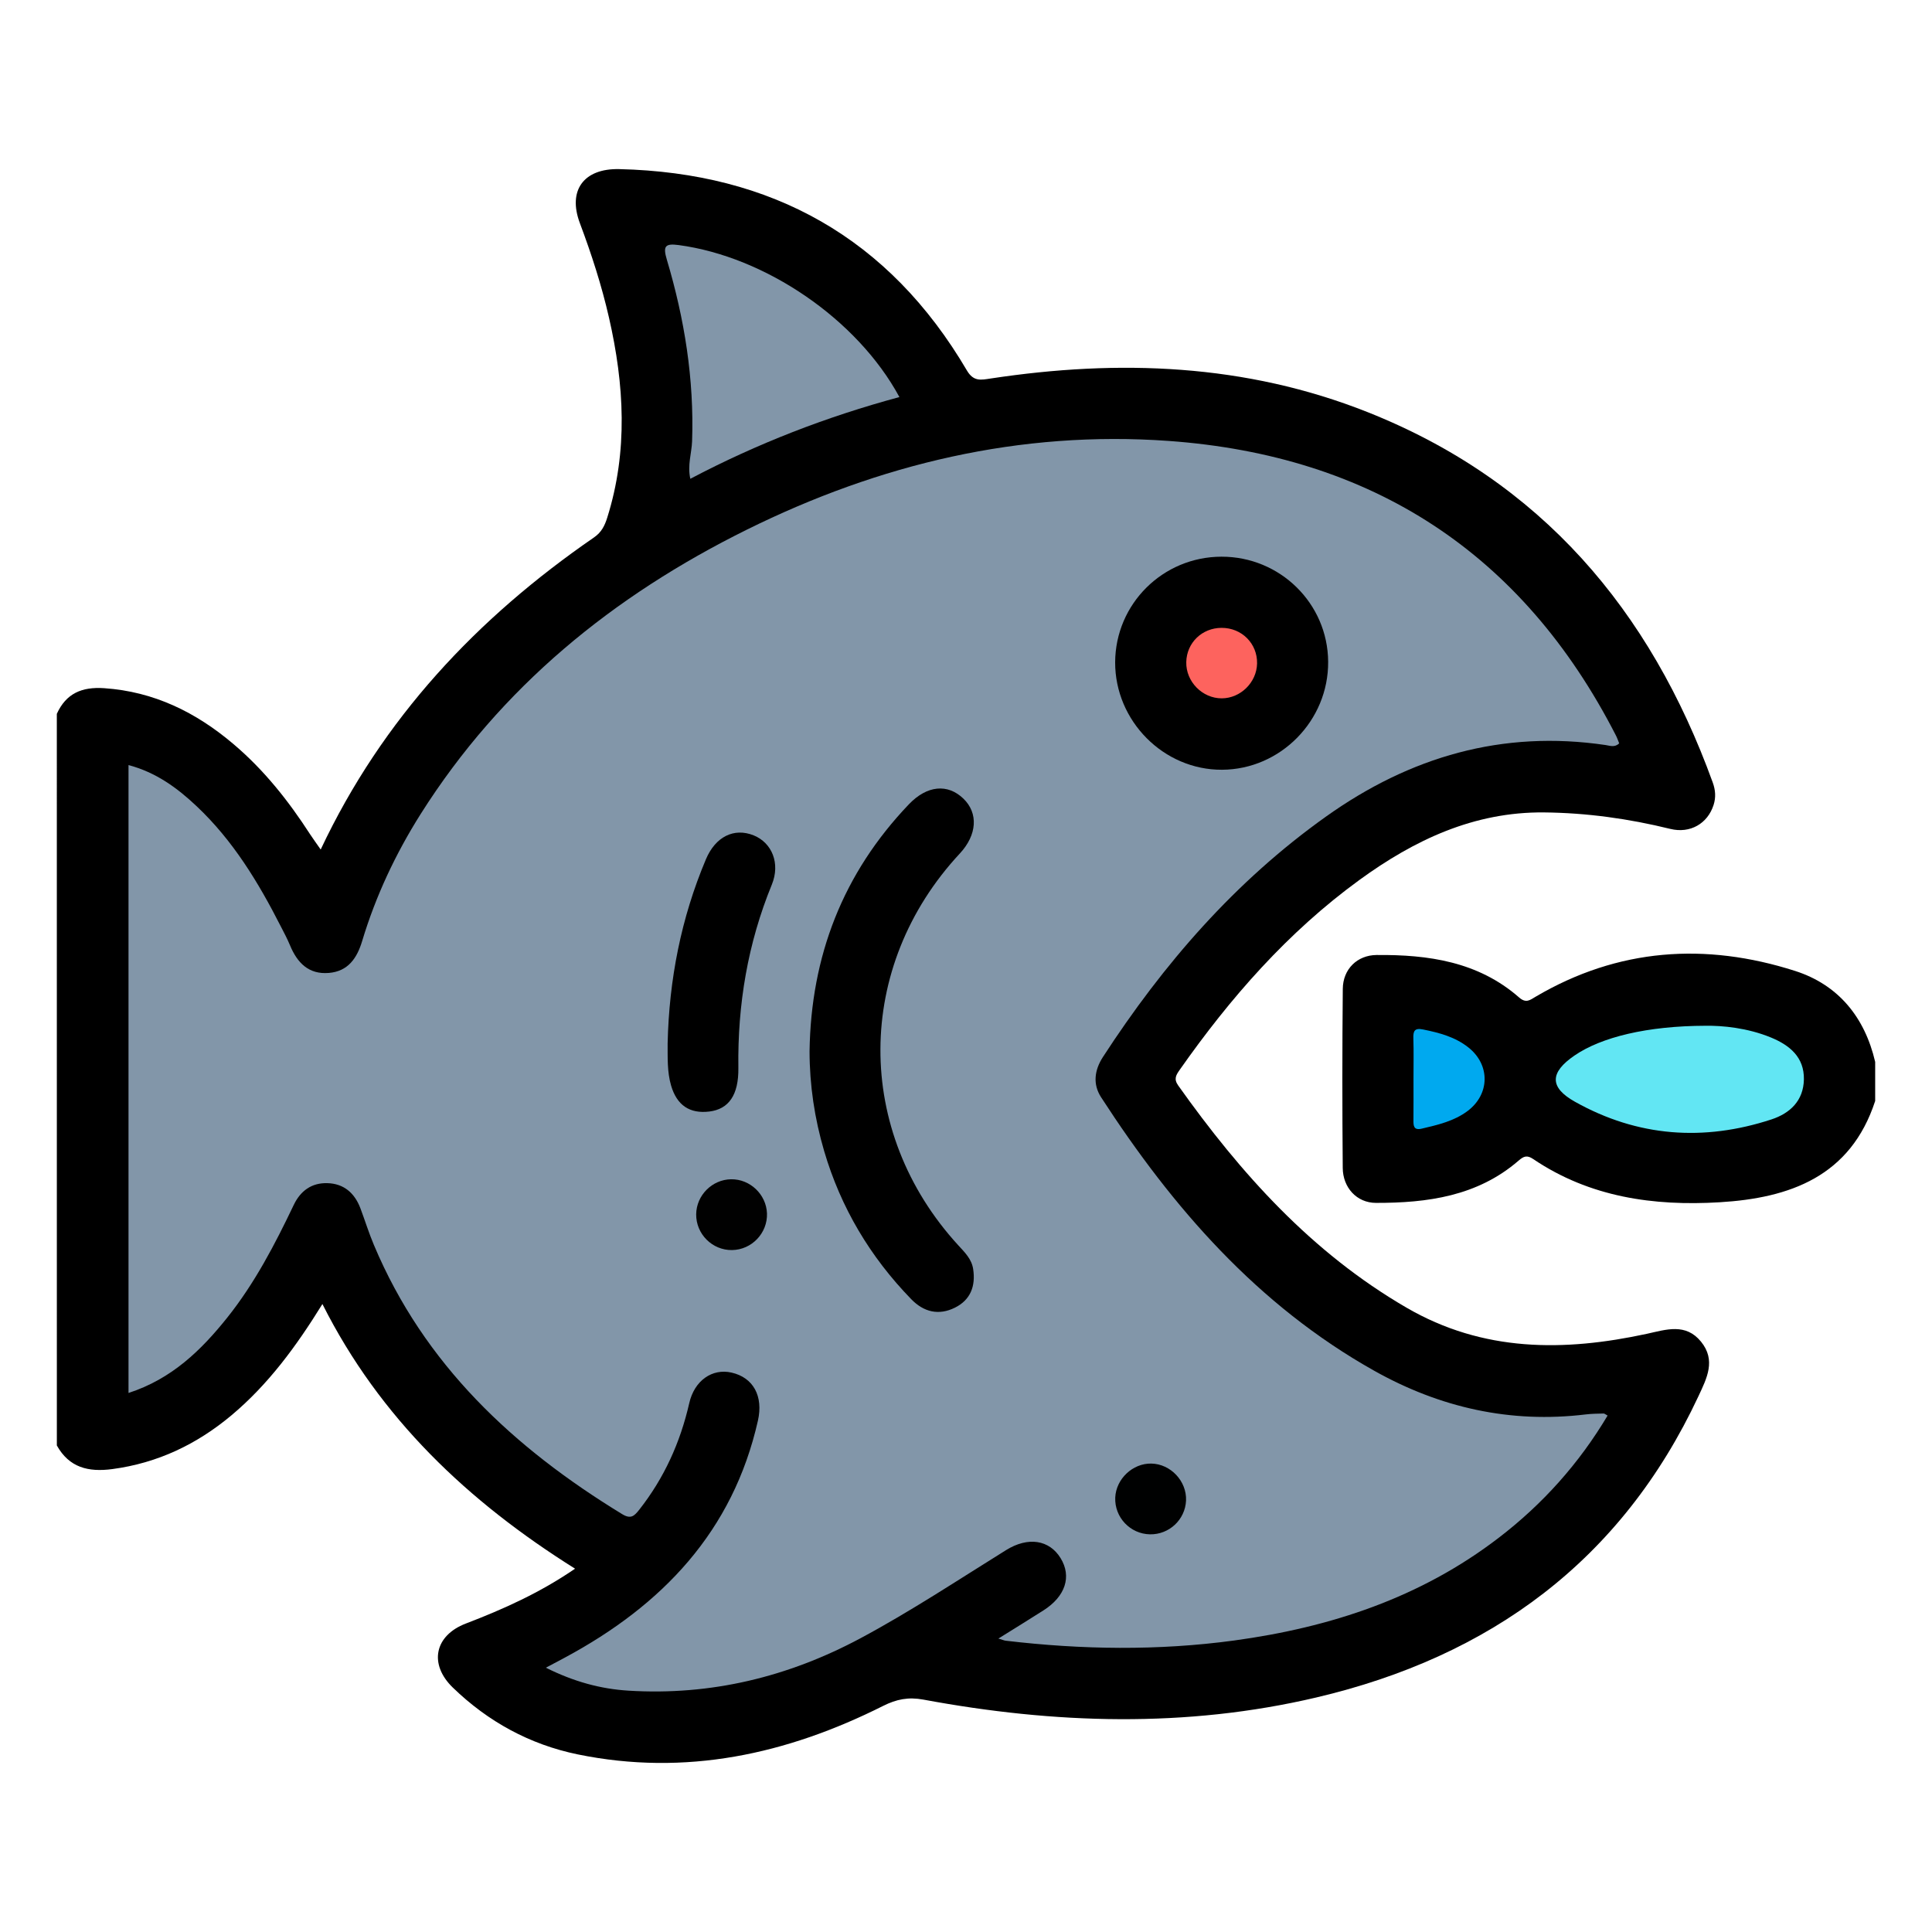 <?xml version="1.0" encoding="utf-8"?>
<!-- Generator: Adobe Illustrator 16.0.2, SVG Export Plug-In . SVG Version: 6.00 Build 0)  -->
<!DOCTYPE svg PUBLIC "-//W3C//DTD SVG 1.1//EN" "http://www.w3.org/Graphics/SVG/1.1/DTD/svg11.dtd">
<svg version="1.1" id="Layer_1" xmlns="http://www.w3.org/2000/svg" xmlns:xlink="http://www.w3.org/1999/xlink" x="0px" y="0px"
	 width="85px" height="85px" viewBox="0 0 85 85" enable-background="new 0 0 85 85" xml:space="preserve">
<g>
	<path d="M2.5,31.406c0.408-0.9,1.102-1.194,2.078-1.129c2.197,0.148,4.047,1.063,5.691,2.457c1.344,1.137,2.424,2.5,3.375,3.972
		c0.139,0.212,0.289,0.415,0.465,0.669c2.721-5.775,6.883-10.189,12.027-13.732c0.332-0.229,0.473-0.525,0.582-0.875
		c0.918-2.922,0.746-5.854,0.076-8.789c-0.324-1.42-0.771-2.801-1.283-4.164c-0.541-1.443,0.174-2.41,1.73-2.375
		c6.721,0.156,11.875,3.031,15.301,8.863c0.293,0.495,0.619,0.413,1.039,0.35c5.648-0.856,11.217-0.653,16.588,1.479
		c7.621,3.026,12.436,8.705,15.184,16.293c0.121,0.333,0.145,0.656,0.037,0.991c-0.262,0.819-1.031,1.267-1.904,1.052
		c-1.826-0.449-3.672-0.707-5.557-0.725c-3.088-0.029-5.707,1.215-8.123,2.973c-3.15,2.293-5.68,5.184-7.906,8.355
		c-0.156,0.225-0.27,0.395-0.064,0.686c2.75,3.873,5.871,7.35,10.041,9.773c3.373,1.961,6.934,1.941,10.586,1.15
		c0.848-0.186,1.699-0.48,2.375,0.348c0.666,0.82,0.256,1.607-0.113,2.398c-3.385,7.236-9.162,11.457-16.814,13.256
		c-5.746,1.35-11.521,1.164-17.283,0.094c-0.664-0.123-1.186-0.018-1.771,0.275c-4.25,2.135-8.699,3.104-13.438,2.135
		c-2.109-0.434-3.945-1.438-5.496-2.939c-1.059-1.025-0.814-2.287,0.572-2.818c1.65-0.633,3.256-1.35,4.805-2.414
		c-4.707-2.951-8.586-6.615-11.115-11.643c-1.152,1.863-2.381,3.535-3.994,4.889c-1.529,1.281-3.252,2.107-5.252,2.373
		c-1.053,0.139-1.893-0.064-2.438-1.039C2.5,52.863,2.5,42.135,2.5,31.406z"/>
	<path d="M82.5,48.438c-1.084,3.326-3.758,4.273-6.85,4.457c-2.898,0.174-5.709-0.223-8.193-1.9c-0.273-0.186-0.42-0.129-0.648,0.07
		c-1.809,1.564-4.01,1.861-6.275,1.857c-0.846-0.002-1.453-0.678-1.459-1.535c-0.023-2.627-0.023-5.254,0.002-7.881
		c0.008-0.869,0.635-1.482,1.486-1.49c2.275-0.02,4.471,0.291,6.27,1.867c0.309,0.271,0.479,0.115,0.73-0.033
		c3.627-2.135,7.469-2.393,11.408-1.135c1.906,0.609,3.07,2.035,3.529,4.004C82.5,47.293,82.5,47.863,82.5,48.438z"/>
	<path fill="#8296A9" d="M5.654,61.285c0-9.256,0-18.414,0-27.625c1.209,0.32,2.146,1.005,3,1.813
		c1.596,1.504,2.713,3.346,3.697,5.279c0.143,0.277,0.291,0.555,0.41,0.842c0.318,0.766,0.82,1.285,1.707,1.211
		c0.846-0.07,1.24-0.65,1.467-1.408c0.596-1.979,1.469-3.834,2.57-5.58c3.537-5.598,8.477-9.605,14.348-12.512
		c5.844-2.893,12.029-4.375,18.564-3.906c8.936,0.644,15.559,4.925,19.674,12.953c0.059,0.112,0.098,0.233,0.146,0.352
		c-0.197,0.195-0.41,0.102-0.596,0.075c-4.541-0.671-8.604,0.513-12.301,3.146c-4.004,2.85-7.158,6.486-9.818,10.582
		c-0.373,0.578-0.449,1.193-0.08,1.766c3.15,4.861,6.887,9.154,12.016,12.033c2.891,1.623,5.992,2.326,9.313,1.922
		c0.258-0.031,0.521-0.033,0.779-0.039c0.041-0.002,0.082,0.039,0.178,0.09c-1.256,2.107-2.854,3.895-4.793,5.379
		c-3.439,2.639-7.404,3.941-11.643,4.518c-3.346,0.453-6.697,0.404-10.045,0.008c-0.066-0.008-0.129-0.037-0.322-0.094
		c0.721-0.449,1.354-0.84,1.98-1.238c0.969-0.615,1.254-1.49,0.758-2.299s-1.43-0.955-2.393-0.359
		c-2.121,1.318-4.203,2.699-6.406,3.879c-3.189,1.707-6.586,2.533-10.213,2.309c-1.229-0.076-2.404-0.395-3.635-1.01
		c0.338-0.182,0.592-0.316,0.848-0.451c4.271-2.297,7.381-5.541,8.482-10.42c0.242-1.076-0.201-1.895-1.162-2.113
		c-0.848-0.193-1.635,0.348-1.861,1.35c-0.395,1.729-1.105,3.295-2.203,4.689c-0.215,0.27-0.365,0.422-0.748,0.188
		C22.6,63.703,18.66,60.035,16.449,54.77c-0.223-0.527-0.391-1.074-0.592-1.609c-0.254-0.672-0.729-1.088-1.455-1.107
		c-0.689-0.02-1.18,0.334-1.479,0.959c-0.83,1.74-1.719,3.447-2.928,4.961C8.85,59.404,7.561,60.666,5.654,61.285z"/>
	<path fill="#8296A9" d="M39.57,17.469c-3.209,0.867-6.25,2.043-9.199,3.596c-0.133-0.604,0.059-1.125,0.078-1.652
		c0.094-2.729-0.334-5.387-1.111-7.99c-0.174-0.585-0.086-0.723,0.521-0.641C33.668,11.292,37.715,14.039,39.57,17.469z"/>
	<path fill="#62E6F3" d="M75.047,45.129c0.721-0.01,1.834,0.088,2.883,0.523c0.811,0.338,1.451,0.859,1.434,1.838
		c-0.018,0.938-0.611,1.49-1.422,1.758c-2.984,0.98-5.896,0.768-8.646-0.773c-1.145-0.639-1.105-1.295-0.027-2.035
		C70.451,45.629,72.469,45.135,75.047,45.129z"/>
	<path fill="#00A9EF" d="M62.188,47.479c-0.002-0.596,0.014-1.193-0.006-1.789c-0.012-0.324,0.049-0.475,0.424-0.398
		c0.721,0.145,1.418,0.33,2.002,0.795c0.963,0.766,0.941,2.057-0.041,2.793c-0.594,0.445-1.305,0.609-2.012,0.775
		c-0.363,0.086-0.373-0.125-0.369-0.385C62.191,48.674,62.188,48.076,62.188,47.479z"/>
	<path d="M35.617,46.252c0.061-4.186,1.467-7.828,4.371-10.867c0.797-0.834,1.705-0.916,2.396-0.25
		c0.666,0.639,0.605,1.598-0.156,2.416c-4.633,4.979-4.66,12.232-0.063,17.242c0.281,0.307,0.584,0.6,0.65,1.039
		c0.115,0.748-0.115,1.361-0.805,1.701c-0.707,0.35-1.365,0.197-1.918-0.373c-1.809-1.861-3.102-4.031-3.834-6.523
		C35.838,49.209,35.619,47.746,35.617,46.252z"/>
	<path d="M53.738,24.492c2.578-0.006,4.678,2.057,4.695,4.619c0.021,2.591-2.096,4.744-4.672,4.755
		c-2.566,0.012-4.707-2.146-4.699-4.729C49.074,26.57,51.158,24.497,53.738,24.492z"/>
	<path d="M29.373,45.908c0.063-2.805,0.592-5.512,1.684-8.102c0.42-0.996,1.236-1.401,2.102-1.053
		c0.807,0.328,1.178,1.234,0.799,2.164c-1.059,2.586-1.51,5.271-1.473,8.059c0.018,1.213-0.434,1.822-1.273,1.926
		c-0.871,0.107-1.432-0.277-1.686-1.139C29.348,47.154,29.377,46.531,29.373,45.908z"/>
	<path fill="#010101" d="M32.166,51.883c0.834-0.012,1.545,0.666,1.578,1.5c0.031,0.867-0.67,1.604-1.539,1.615
		c-0.867,0.012-1.586-0.707-1.576-1.576C30.639,52.588,31.332,51.893,32.166,51.883z"/>
	<path fill="#000101" d="M50.652,64.391c0.854,0.016,1.566,0.777,1.529,1.629c-0.039,0.84-0.742,1.498-1.586,1.484
		c-0.871-0.016-1.564-0.748-1.529-1.617C49.102,65.066,49.834,64.375,50.652,64.391z"/>
	<path fill="#FD635E" d="M53.742,27.623c0.891-0.003,1.582,0.691,1.564,1.57c-0.018,0.83-0.725,1.527-1.551,1.531
		c-0.857,0.004-1.584-0.736-1.564-1.596C52.209,28.28,52.883,27.626,53.742,27.623z"/>
</g>
</svg>
